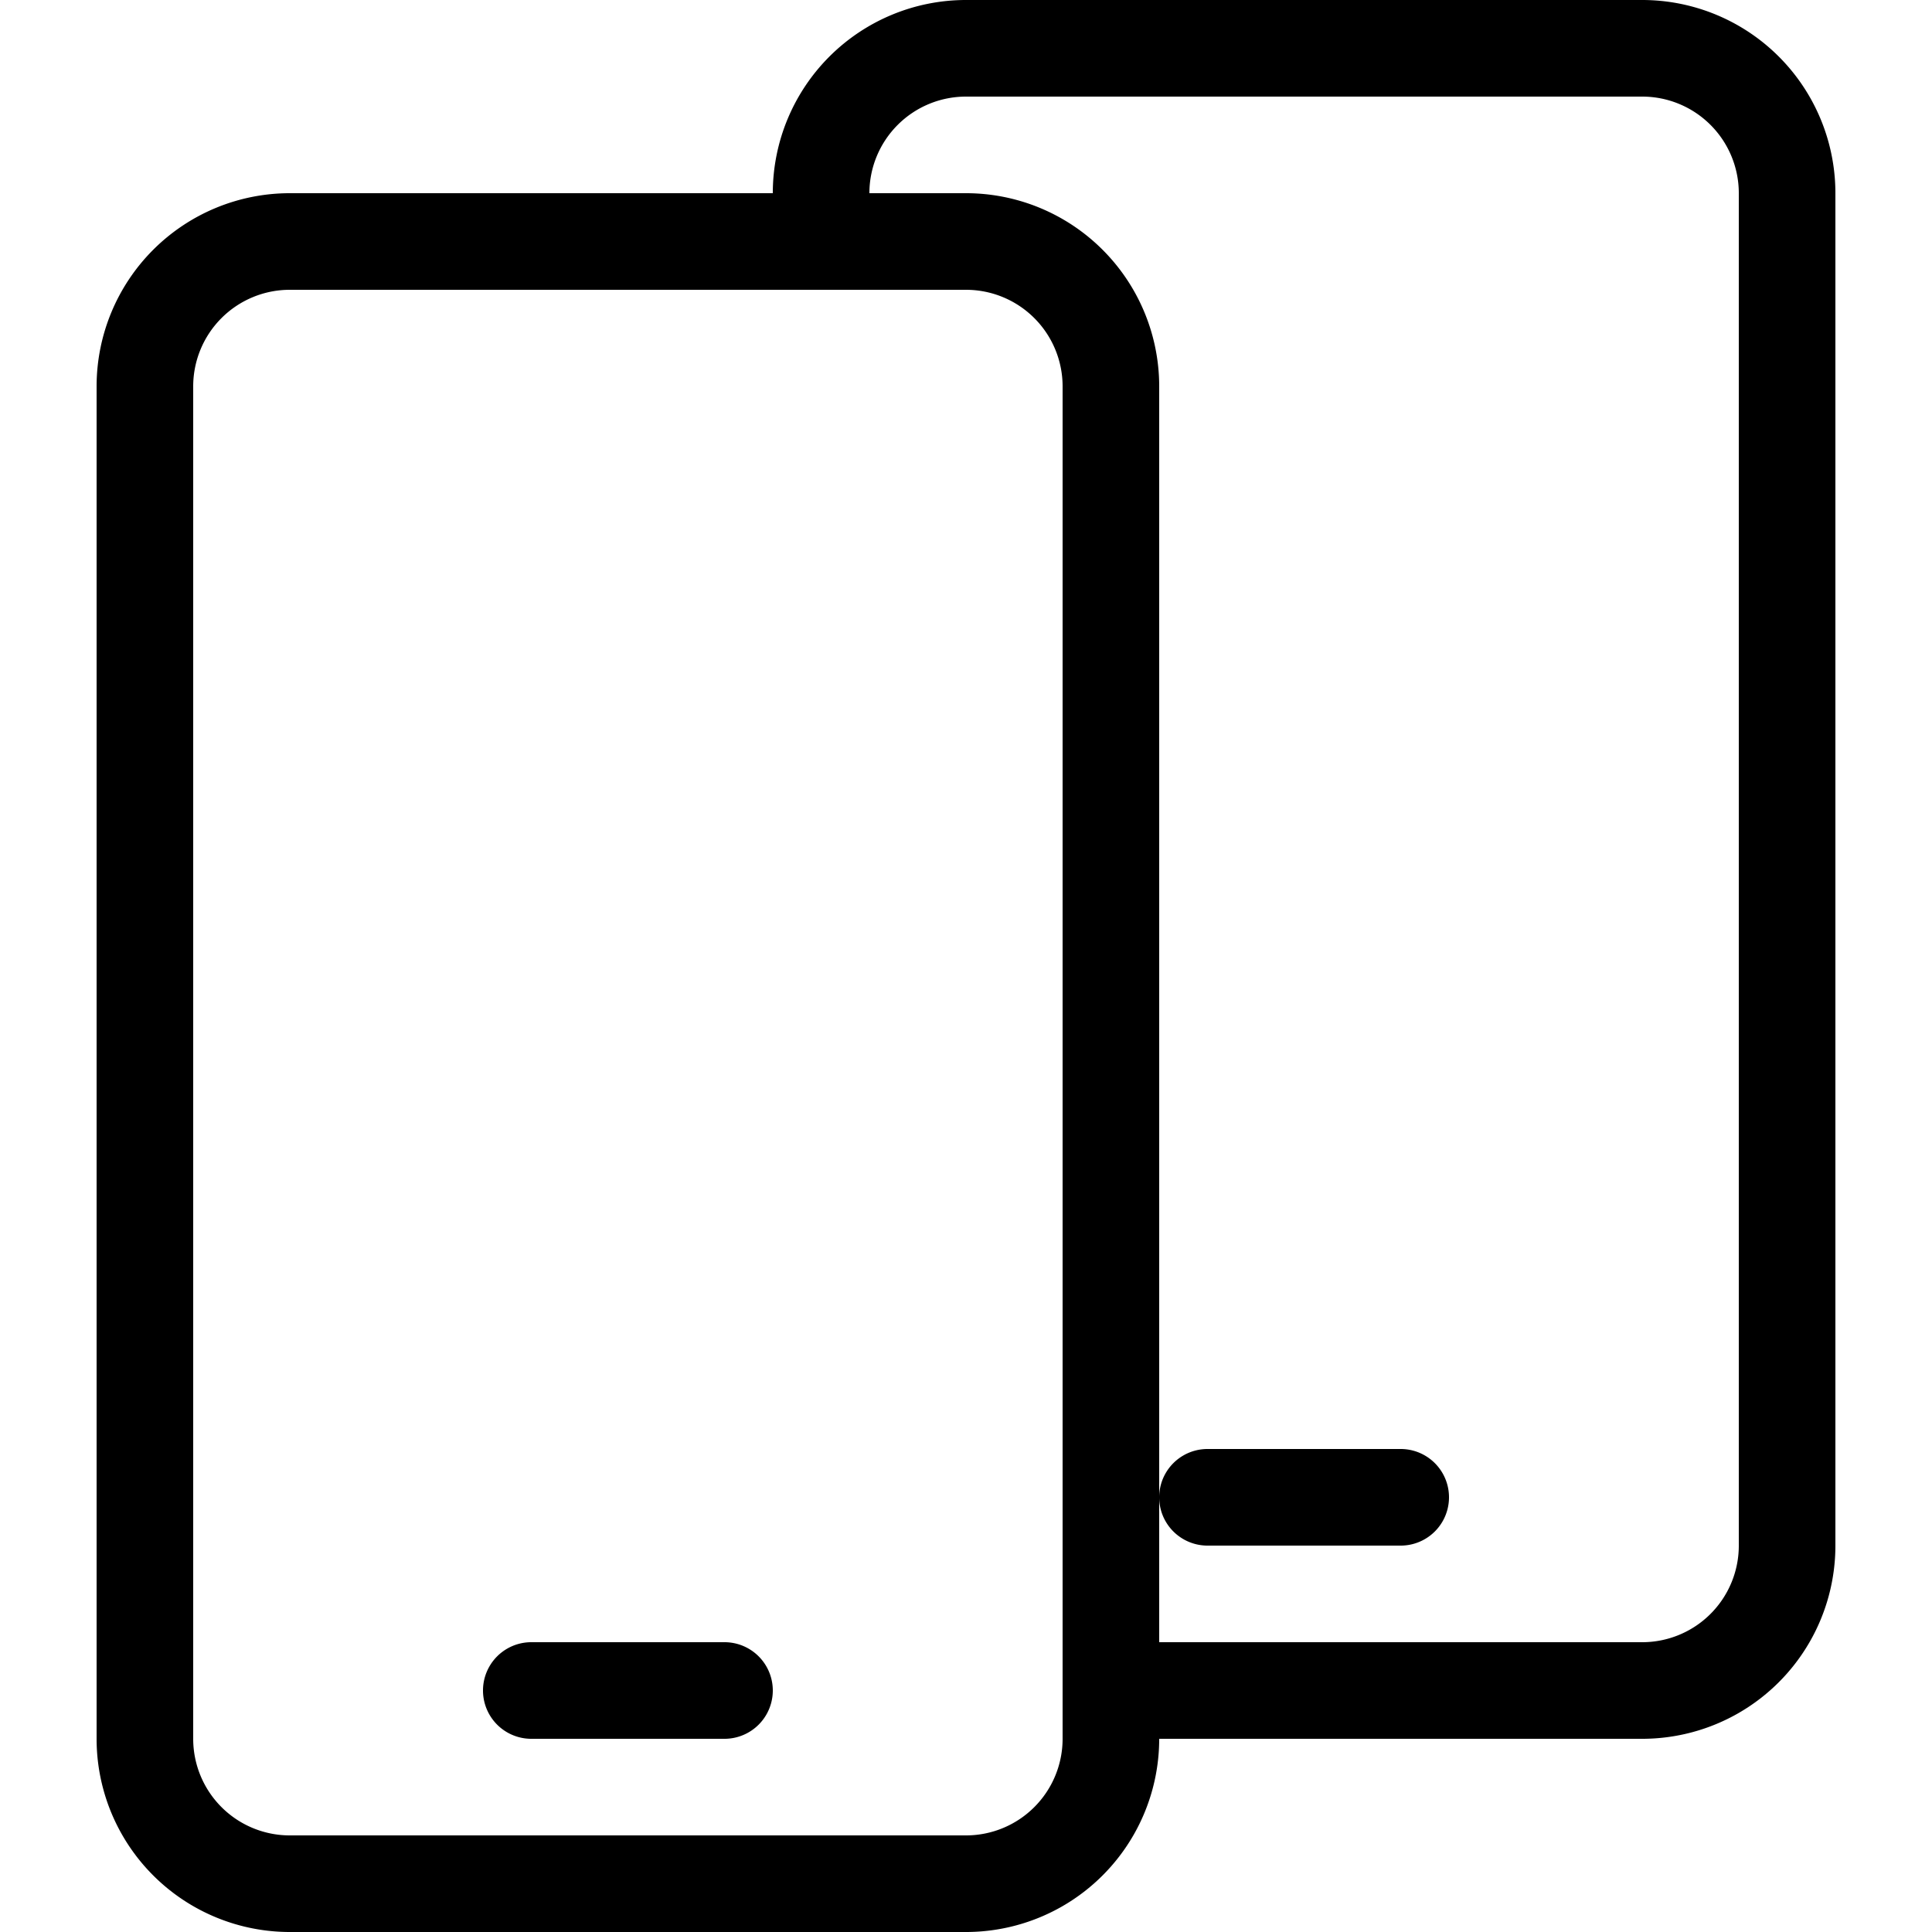 <svg xmlns="http://www.w3.org/2000/svg" viewBox="0 0 160 160"><path d="M60 136H44a4 4 0 0 0 0 8h16a4 4 0 0 0 0-8zm40-8h16a4 4 0 0 0 0-8h-16a4 4 0 0 0 0 8z"/><path d="M136 0H80a16 16 0 0 0-16 16H24A16 16 0 0 0 8 32v112a16 16 0 0 0 16 16h56a16 16 0 0 0 16-16h40a16 16 0 0 0 16-16V16a16 16 0 0 0-16-16zM88 144a8 8 0 0 1-8 8H24a8 8 0 0 1-8-8V32a8 8 0 0 1 8-8h56a8 8 0 0 1 8 8zm56-16a8 8 0 0 1-8 8H96V32a16 16 0 0 0-16-16h-8a8 8 0 0 1 8-8h56a8 8 0 0 1 8 8z"/></svg>